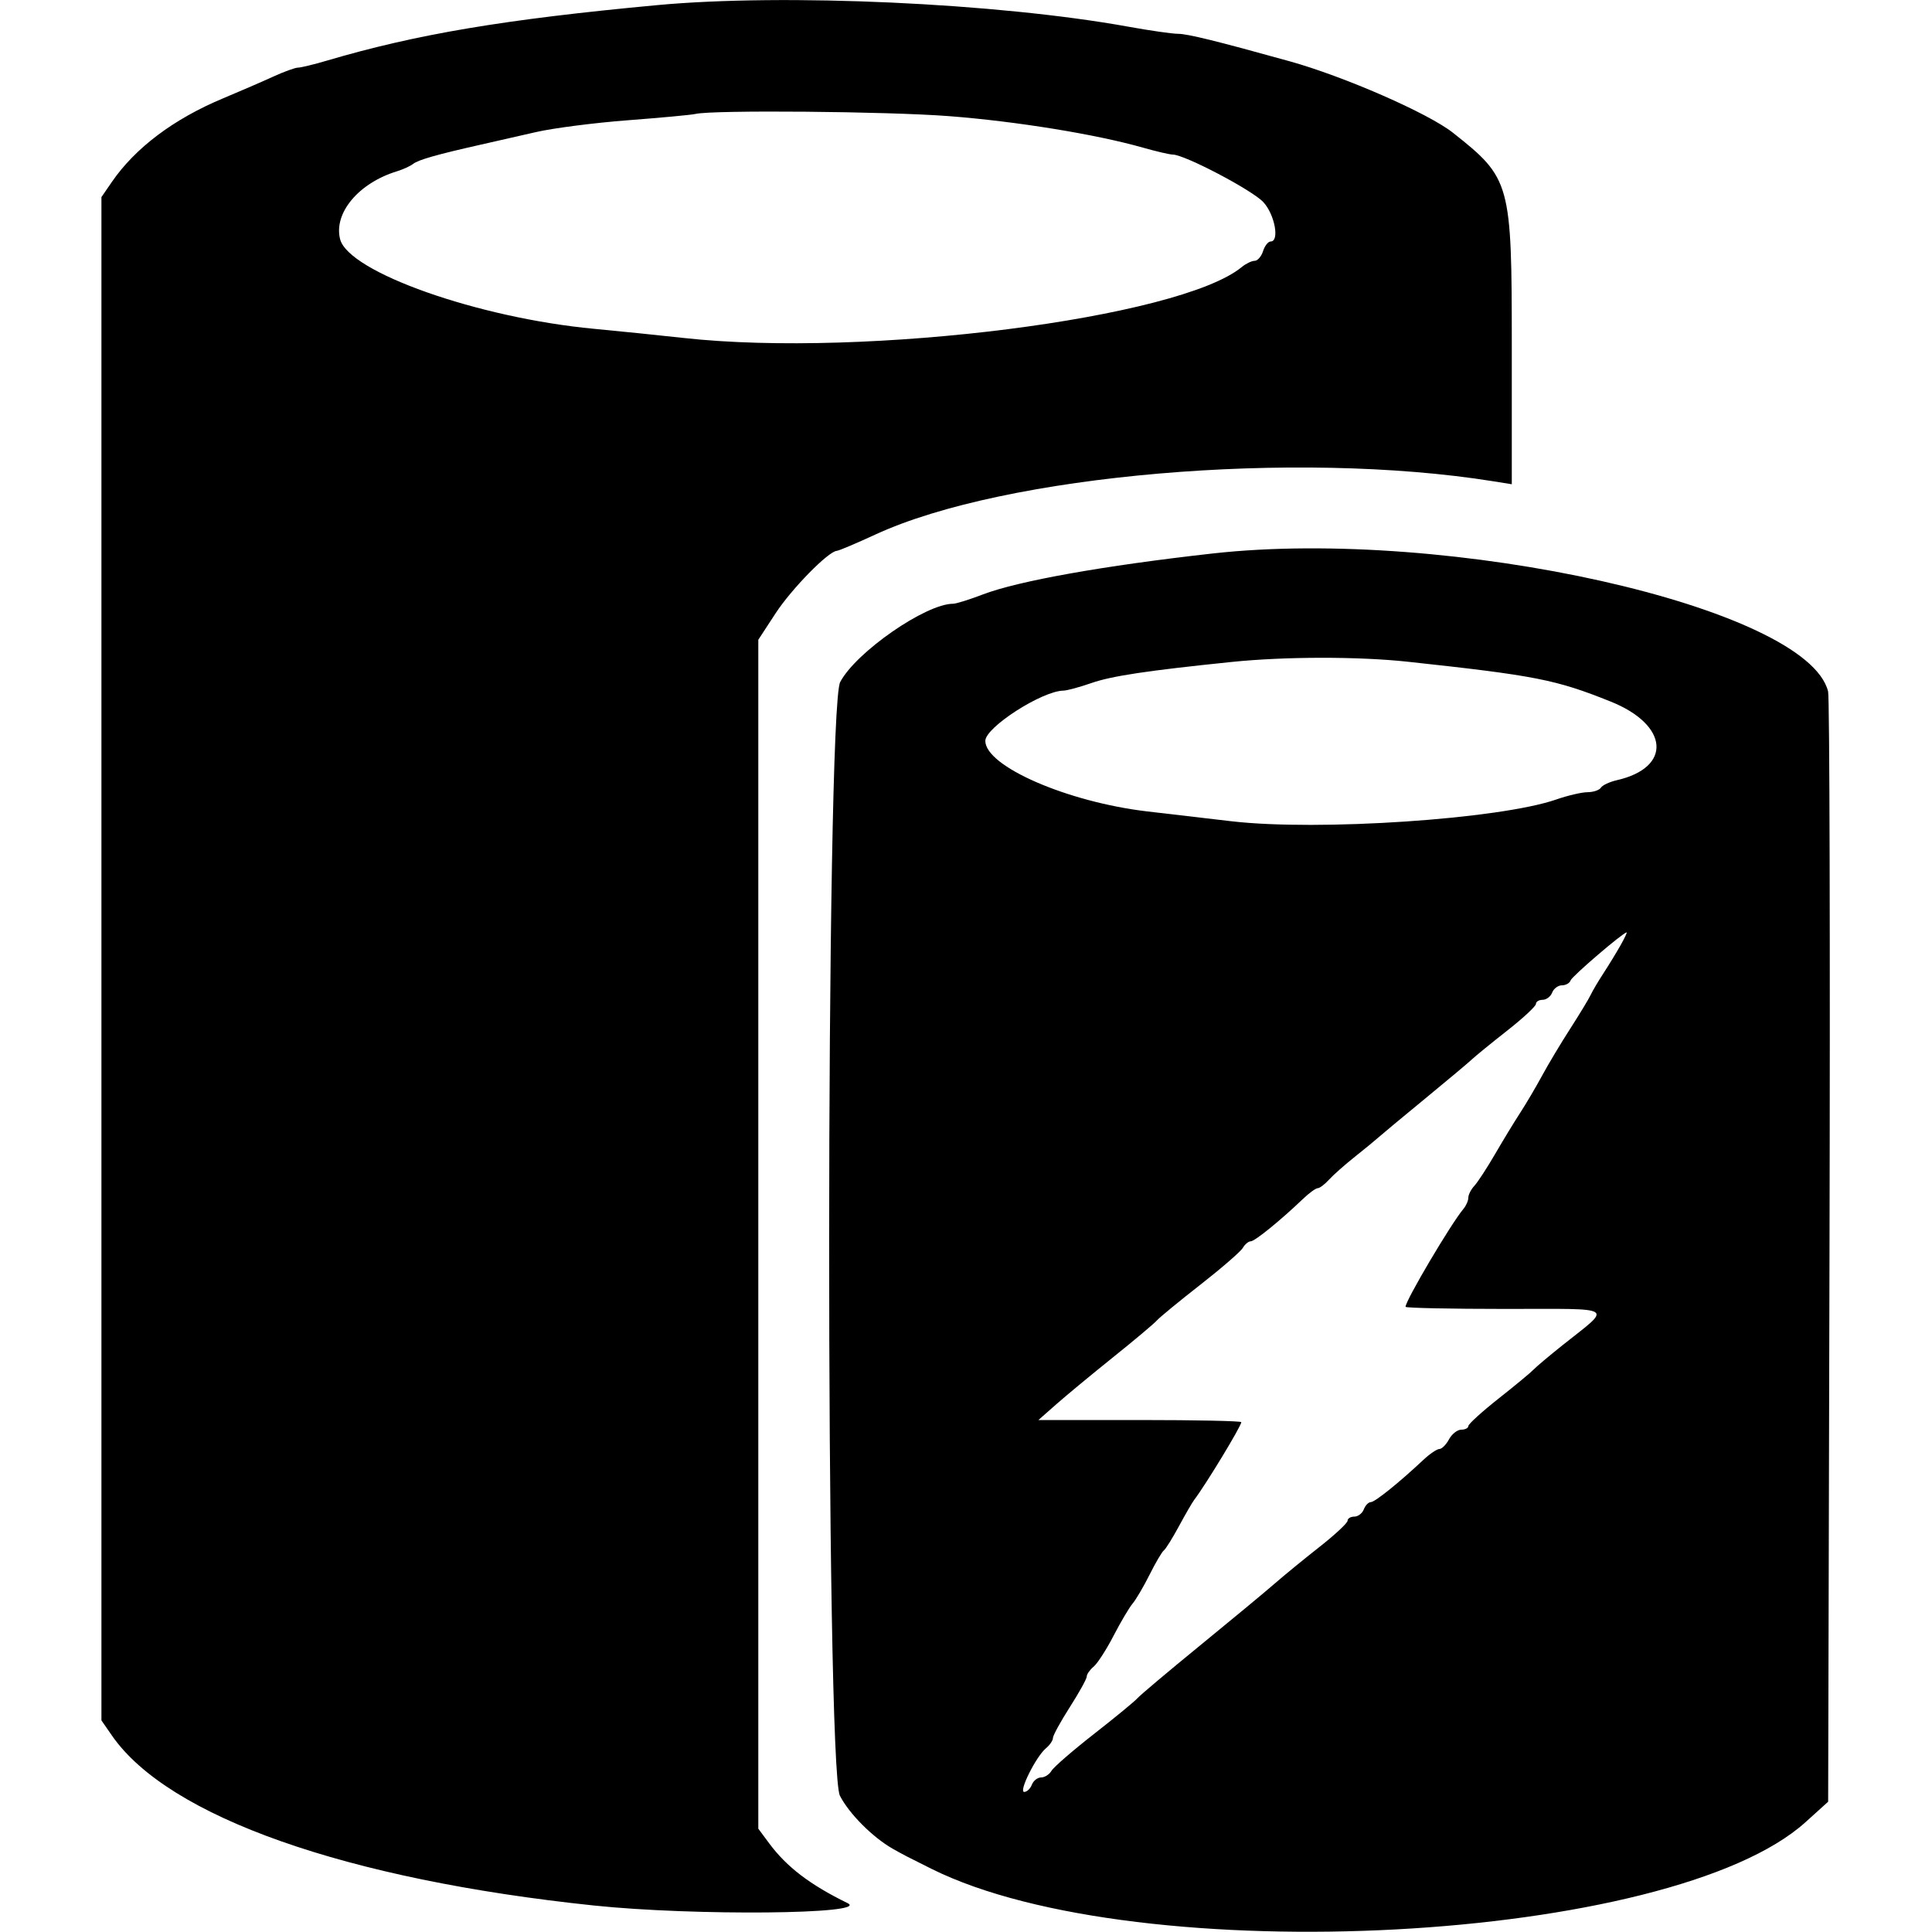 <svg version="1.1" width="400" height="400" xmlns="http://www.w3.org/2000/svg"><g><path d="M136.000 1.066 C 104.425 4.012,86.270 7.065,67.635 12.564 C 64.960 13.354,62.289 14.000,61.701 14.000 C 61.113 14.000,58.802 14.838,56.566 15.863 C 54.330 16.887,49.653 18.914,46.174 20.367 C 35.976 24.626,28.017 30.606,23.170 37.654 L 21.000 40.809 21.000 198.500 L 21.000 356.191 23.187 359.346 C 34.854 376.168,71.651 389.136,123.000 394.519 C 143.592 396.678,180.213 396.338,175.500 394.032 C 167.697 390.213,162.898 386.554,159.250 381.641 L 157.000 378.611 157.000 255.533 L 157.000 132.454 160.579 126.977 C 163.896 121.899,171.504 114.141,173.262 114.043 C 173.681 114.019,177.281 112.496,181.262 110.658 C 208.089 98.273,268.209 93.093,309.148 99.640 L 313.000 100.256 313.000 71.596 C 313.000 37.773,312.768 36.934,300.801 27.472 C 295.706 23.444,278.291 15.826,267.000 12.686 C 251.930 8.496,245.854 7.000,243.903 7.000 C 242.726 7.000,238.104 6.338,233.632 5.529 C 206.492 0.618,162.402 -1.398,136.000 1.066 M196.500 24.047 C 210.409 25.121,226.847 27.789,236.588 30.555 C 239.386 31.350,242.182 32.000,242.800 32.000 C 245.230 32.000,259.253 39.360,261.557 41.845 C 263.930 44.404,264.967 50.000,263.067 50.000 C 262.554 50.000,261.849 50.900,261.500 52.000 C 261.151 53.100,260.368 54.000,259.761 54.000 C 259.154 54.000,257.947 54.585,257.079 55.299 C 244.220 65.879,179.157 74.137,141.500 69.968 C 136.550 69.420,128.225 68.570,123.000 68.079 C 98.966 65.820,72.127 56.338,70.410 49.499 C 69.056 44.103,74.249 37.902,82.156 35.475 C 83.445 35.079,84.968 34.384,85.539 33.930 C 86.595 33.092,90.490 31.983,99.500 29.956 C 102.250 29.338,107.425 28.160,111.000 27.340 C 114.575 26.519,123.125 25.420,130.000 24.897 C 136.875 24.374,143.175 23.786,144.000 23.589 C 147.555 22.743,183.685 23.058,196.500 24.047 M251.000 114.600 C 228.556 117.112,210.778 120.284,203.481 123.078 C 200.720 124.135,197.952 125.000,197.330 125.000 C 191.664 125.000,177.211 135.022,173.953 141.210 C 170.942 146.930,170.888 365.903,173.896 371.790 C 175.788 375.492,180.658 380.383,184.808 382.750 C 186.848 383.913,187.946 384.482,192.885 386.937 C 235.688 408.206,346.083 402.303,373.808 377.262 L 378.500 373.025 378.779 259.262 C 378.932 196.693,378.802 144.453,378.490 143.174 C 374.241 125.733,300.059 109.107,251.000 114.600 M291.500 137.008 C 317.883 139.861,322.109 140.691,333.480 145.255 C 345.539 150.094,346.233 158.912,334.761 161.529 C 333.255 161.873,331.766 162.569,331.452 163.077 C 331.139 163.585,329.896 164.007,328.691 164.015 C 327.486 164.023,324.565 164.703,322.201 165.527 C 310.503 169.601,272.968 172.121,255.000 170.037 C 249.225 169.367,241.350 168.447,237.500 167.992 C 220.938 166.033,204.000 158.648,204.000 153.386 C 204.000 150.589,215.756 143.035,220.186 142.985 C 220.909 142.977,223.510 142.271,225.966 141.416 C 230.173 139.951,237.526 138.845,255.000 137.050 C 266.019 135.918,281.259 135.900,291.500 137.008 M335.495 195.750 C 334.639 197.262,333.058 199.850,331.981 201.500 C 330.903 203.150,329.707 205.175,329.322 206.000 C 328.937 206.825,327.029 209.975,325.083 213.000 C 323.137 216.025,320.520 220.395,319.269 222.711 C 318.017 225.027,315.982 228.478,314.747 230.380 C 313.511 232.282,311.150 236.162,309.500 239.003 C 307.850 241.843,305.938 244.773,305.250 245.512 C 304.563 246.252,304.000 247.358,304.000 247.971 C 304.000 248.583,303.544 249.628,302.986 250.292 C 300.394 253.379,291.000 269.266,291.000 270.562 C 291.000 270.803,300.310 271.000,311.689 271.000 C 335.021 271.000,333.858 270.260,323.500 278.515 C 320.750 280.707,318.050 282.980,317.500 283.567 C 316.950 284.154,313.689 286.854,310.254 289.567 C 306.818 292.280,304.006 294.837,304.004 295.250 C 304.002 295.663,303.341 296.000,302.535 296.000 C 301.730 296.000,300.589 296.900,300.000 298.000 C 299.411 299.100,298.516 300.000,298.010 300.000 C 297.505 300.000,296.012 301.012,294.694 302.250 C 289.668 306.967,284.653 311.000,283.812 311.000 C 283.331 311.000,282.678 311.675,282.362 312.500 C 282.045 313.325,281.159 314.000,280.393 314.000 C 279.627 314.000,279.000 314.384,279.000 314.852 C 279.000 315.321,276.386 317.759,273.190 320.269 C 269.995 322.780,265.833 326.186,263.940 327.839 C 262.048 329.492,255.100 335.254,248.500 340.645 C 241.900 346.035,236.050 350.963,235.500 351.595 C 234.950 352.227,230.900 355.559,226.500 358.998 C 222.100 362.437,218.140 365.869,217.700 366.625 C 217.260 367.381,216.296 368.000,215.557 368.000 C 214.818 368.000,213.955 368.675,213.638 369.500 C 213.322 370.325,212.606 371.000,212.047 371.000 C 210.840 371.000,214.505 363.656,216.565 361.946 C 217.354 361.291,218.000 360.339,218.000 359.830 C 218.000 359.320,219.575 356.442,221.500 353.433 C 223.425 350.423,225.000 347.575,225.000 347.103 C 225.000 346.631,225.643 345.712,226.428 345.060 C 227.213 344.408,229.064 341.540,230.540 338.687 C 232.016 335.834,233.796 332.825,234.495 332.000 C 235.195 331.175,236.780 328.475,238.018 326.000 C 239.256 323.525,240.579 321.275,240.959 321.000 C 241.339 320.725,242.741 318.478,244.075 316.006 C 245.409 313.534,246.844 311.059,247.264 310.506 C 249.674 307.334,257.000 295.247,257.000 294.443 C 257.000 294.199,247.549 294.000,235.997 294.000 L 214.994 294.000 218.747 290.692 C 220.811 288.873,226.100 284.497,230.500 280.967 C 234.900 277.437,238.950 274.033,239.500 273.402 C 240.050 272.772,244.100 269.441,248.500 266.002 C 252.900 262.563,256.860 259.131,257.300 258.375 C 257.740 257.619,258.484 257.000,258.953 257.000 C 259.789 257.000,265.053 252.729,269.738 248.250 C 271.032 247.012,272.420 246.000,272.823 246.000 C 273.226 246.000,274.270 245.213,275.144 244.250 C 276.018 243.287,278.431 241.150,280.506 239.500 C 282.581 237.850,284.778 236.046,285.389 235.491 C 286.000 234.937,290.325 231.341,295.000 227.500 C 299.675 223.659,304.073 219.972,304.774 219.306 C 305.474 218.640,308.737 215.983,312.024 213.400 C 315.311 210.818,318.000 208.321,318.000 207.852 C 318.000 207.384,318.627 207.000,319.393 207.000 C 320.159 207.000,321.045 206.325,321.362 205.500 C 321.678 204.675,322.589 204.000,323.385 204.000 C 324.182 204.000,324.986 203.543,325.172 202.985 C 325.455 202.135,335.931 193.155,336.776 193.038 C 336.927 193.017,336.351 194.238,335.495 195.750 " stroke="none" fill-rule="evenodd"></path></g></svg>